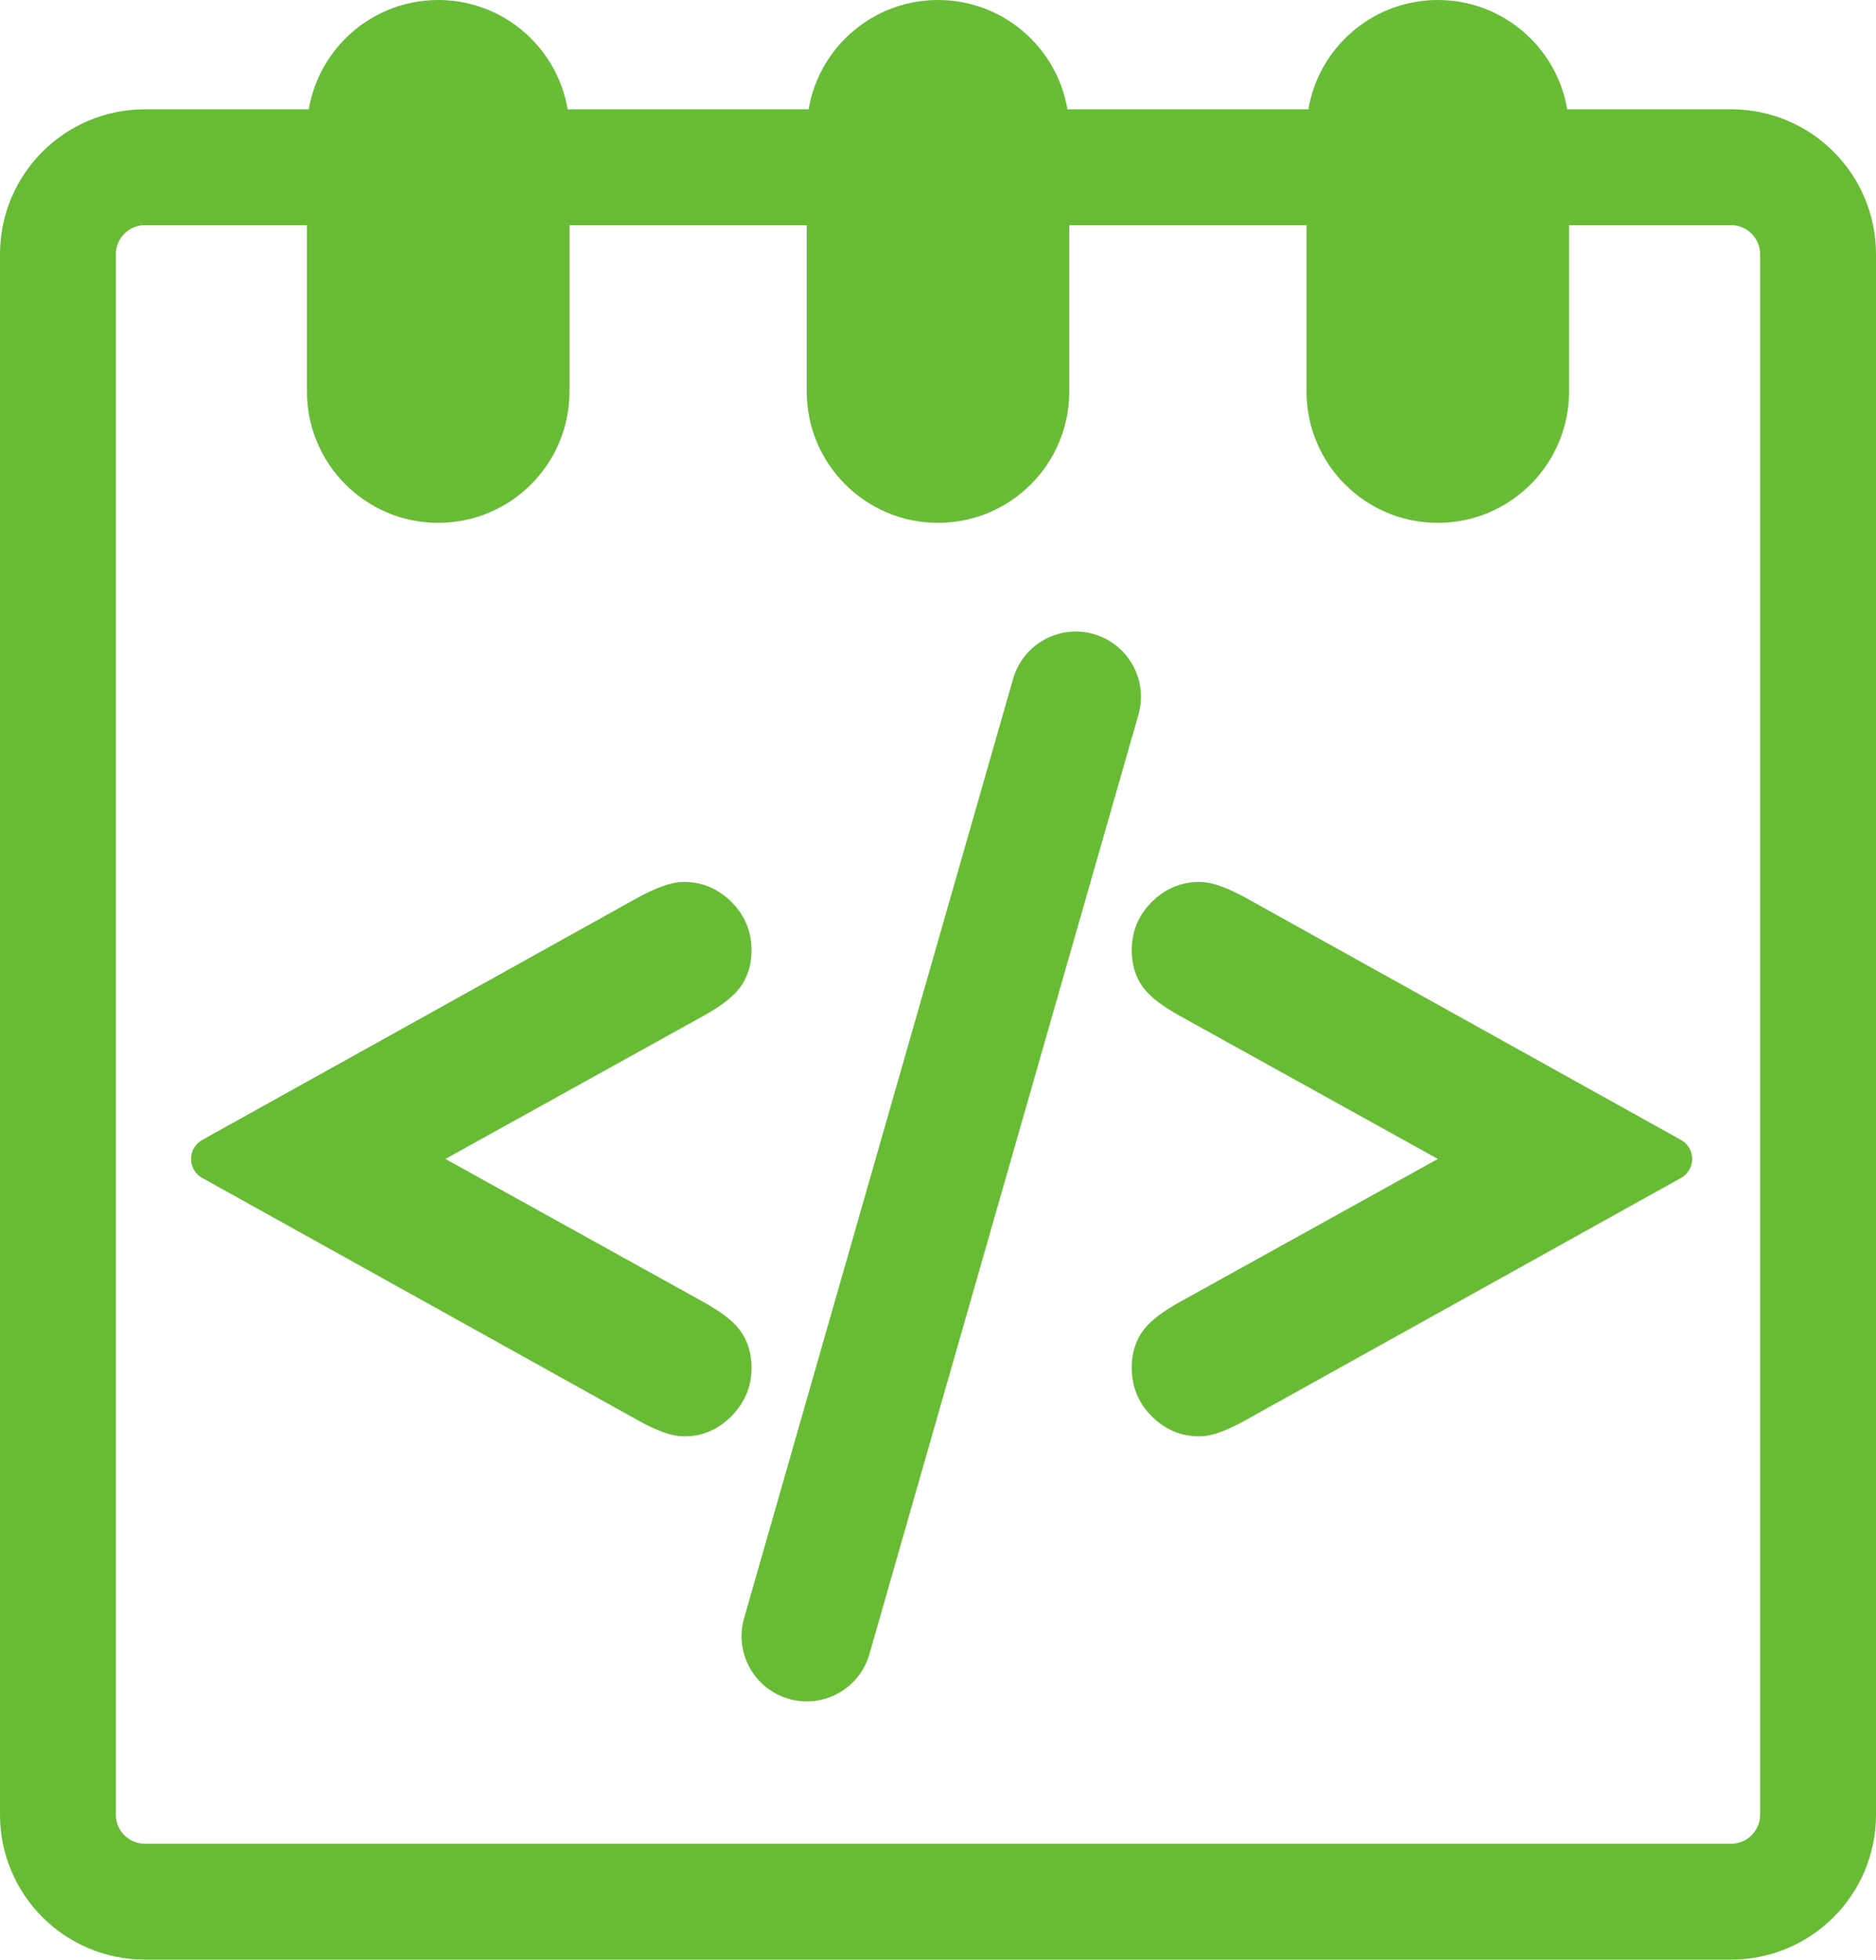 <?xml version="1.0" encoding="UTF-8" standalone="no"?>
<!DOCTYPE svg PUBLIC "-//W3C//DTD SVG 1.1//EN" "http://www.w3.org/Graphics/SVG/1.1/DTD/svg11.dtd">
<svg version="1.1" xmlns="http://www.w3.org/2000/svg" xmlns:xl="http://www.w3.org/1999/xlink" xmlns:dc="http://purl.org/dc/elements/1.1/" viewBox="418.458 174.423 129.5 135.225" width="129.5" height="135.225">
  <defs/>
  <g id="Canvas_1" fill-opacity="1" stroke-dasharray="none" fill="none" stroke="none" stroke-opacity="1">
    <title>Canvas 1</title>
    <g id="Canvas_1_Layer_1">
      <title>Layer 1</title>
      <g id="Graphic_27">
        <path d="M 543.958 191.964 L 543.958 299.647 C 543.958 302.961 541.272 305.647 537.958 305.647 L 428.458 305.647 C 425.144 305.647 422.458 302.961 422.458 299.647 C 422.458 299.647 422.458 299.647 422.458 299.647 L 422.458 191.964 C 422.458 188.65 425.144 185.964 428.458 185.964 L 537.958 185.964 C 541.272 185.964 543.958 188.65 543.958 191.964 Z" stroke="#68bc35" stroke-linecap="round" stroke-linejoin="round" stroke-width="8"/>
      </g>
      <g id="Graphic_28">
        <path d="M 526.769 183.484 L 526.769 201.441 C 526.769 206.445 522.712 210.501 517.708 210.501 L 517.708 210.501 C 512.704 210.501 508.647 206.445 508.647 201.441 L 508.647 183.484 C 508.647 178.479 512.704 174.423 517.708 174.423 L 517.708 174.423 C 522.712 174.423 526.769 178.479 526.769 183.484 Z" fill="#68bc36"/>
      </g>
      <g id="Graphic_29">
        <path d="M 492.269 183.484 L 492.269 201.441 C 492.269 206.445 488.212 210.501 483.208 210.501 L 483.208 210.501 C 478.204 210.501 474.147 206.445 474.147 201.441 L 474.147 183.484 C 474.147 178.479 478.204 174.423 483.208 174.423 L 483.208 174.423 C 488.212 174.423 492.269 178.479 492.269 183.484 Z" fill="#68bc36"/>
      </g>
      <g id="Graphic_30">
        <path d="M 457.769 183.484 L 457.769 201.441 C 457.769 206.445 453.712 210.501 448.708 210.501 L 448.708 210.501 C 443.704 210.501 439.647 206.445 439.647 201.441 L 439.647 183.484 C 439.647 178.479 443.704 174.423 448.708 174.423 L 448.708 174.423 C 453.712 174.423 457.769 178.479 457.769 183.484 Z" fill="#68bc36"/>
      </g>
      <g id="Graphic_24">
        <path d="M 446.109 254.395 L 466.312 265.591 C 467.326 266.159 468 266.666 468.335 267.113 C 468.67 267.559 468.837 268.127 468.837 268.817 C 468.837 269.689 468.523 270.444 467.894 271.083 C 467.265 271.722 466.535 272.042 465.703 272.042 C 465.155 272.042 464.334 271.738 463.239 271.129 L 433.147 254.395 L 463.239 237.66 C 464.334 237.072 465.145 236.778 465.673 236.778 C 466.525 236.778 467.265 237.092 467.894 237.721 C 468.523 238.35 468.837 239.101 468.837 239.973 C 468.837 240.662 468.67 241.23 468.335 241.677 C 468 242.123 467.326 242.63 466.312 243.198 Z" fill="#68bc36"/>
        <path d="M 446.109 254.395 L 466.312 265.591 C 467.326 266.159 468 266.666 468.335 267.113 C 468.67 267.559 468.837 268.127 468.837 268.817 C 468.837 269.689 468.523 270.444 467.894 271.083 C 467.265 271.722 466.535 272.042 465.703 272.042 C 465.155 272.042 464.334 271.738 463.239 271.129 L 433.147 254.395 L 463.239 237.66 C 464.334 237.072 465.145 236.778 465.673 236.778 C 466.525 236.778 467.265 237.092 467.894 237.721 C 468.523 238.35 468.837 239.101 468.837 239.973 C 468.837 240.662 468.67 241.23 468.335 241.677 C 468 242.123 467.326 242.63 466.312 243.198 Z" stroke="#68bc35" stroke-linecap="round" stroke-linejoin="round" stroke-width="3"/>
      </g>
      <g id="Graphic_26">
        <path d="M 520.807 254.395 L 500.604 243.198 C 499.59 242.63 498.916 242.123 498.581 241.677 C 498.246 241.23 498.079 240.662 498.079 239.973 C 498.079 239.101 498.393 238.35 499.022 237.721 C 499.651 237.092 500.391 236.778 501.243 236.778 C 501.771 236.778 502.582 237.072 503.677 237.66 L 533.769 254.395 L 503.677 271.129 C 502.582 271.738 501.771 272.042 501.243 272.042 C 500.391 272.042 499.651 271.727 499.022 271.099 C 498.393 270.47 498.079 269.709 498.079 268.817 C 498.079 268.127 498.246 267.559 498.581 267.113 C 498.916 266.666 499.59 266.159 500.604 265.591 Z" fill="#68bc36"/>
        <path d="M 520.807 254.395 L 500.604 243.198 C 499.59 242.63 498.916 242.123 498.581 241.677 C 498.246 241.23 498.079 240.662 498.079 239.973 C 498.079 239.101 498.393 238.35 499.022 237.721 C 499.651 237.092 500.391 236.778 501.243 236.778 C 501.771 236.778 502.582 237.072 503.677 237.66 L 533.769 254.395 L 503.677 271.129 C 502.582 271.738 501.771 272.042 501.243 272.042 C 500.391 272.042 499.651 271.727 499.022 271.099 C 498.393 270.47 498.079 269.709 498.079 268.817 C 498.079 268.127 498.246 267.559 498.581 267.113 C 498.916 266.666 499.59 266.159 500.604 265.591 Z" stroke="#68bc35" stroke-linecap="round" stroke-linejoin="round" stroke-width="3"/>
      </g>
      <g id="Line_31">
        <line x1="492.718" y1="222.502" x2="474.147" y2="287.327" stroke="#68bc35" stroke-linecap="round" stroke-linejoin="round" stroke-width="9"/>
      </g>
    </g>
  </g>
</svg>
